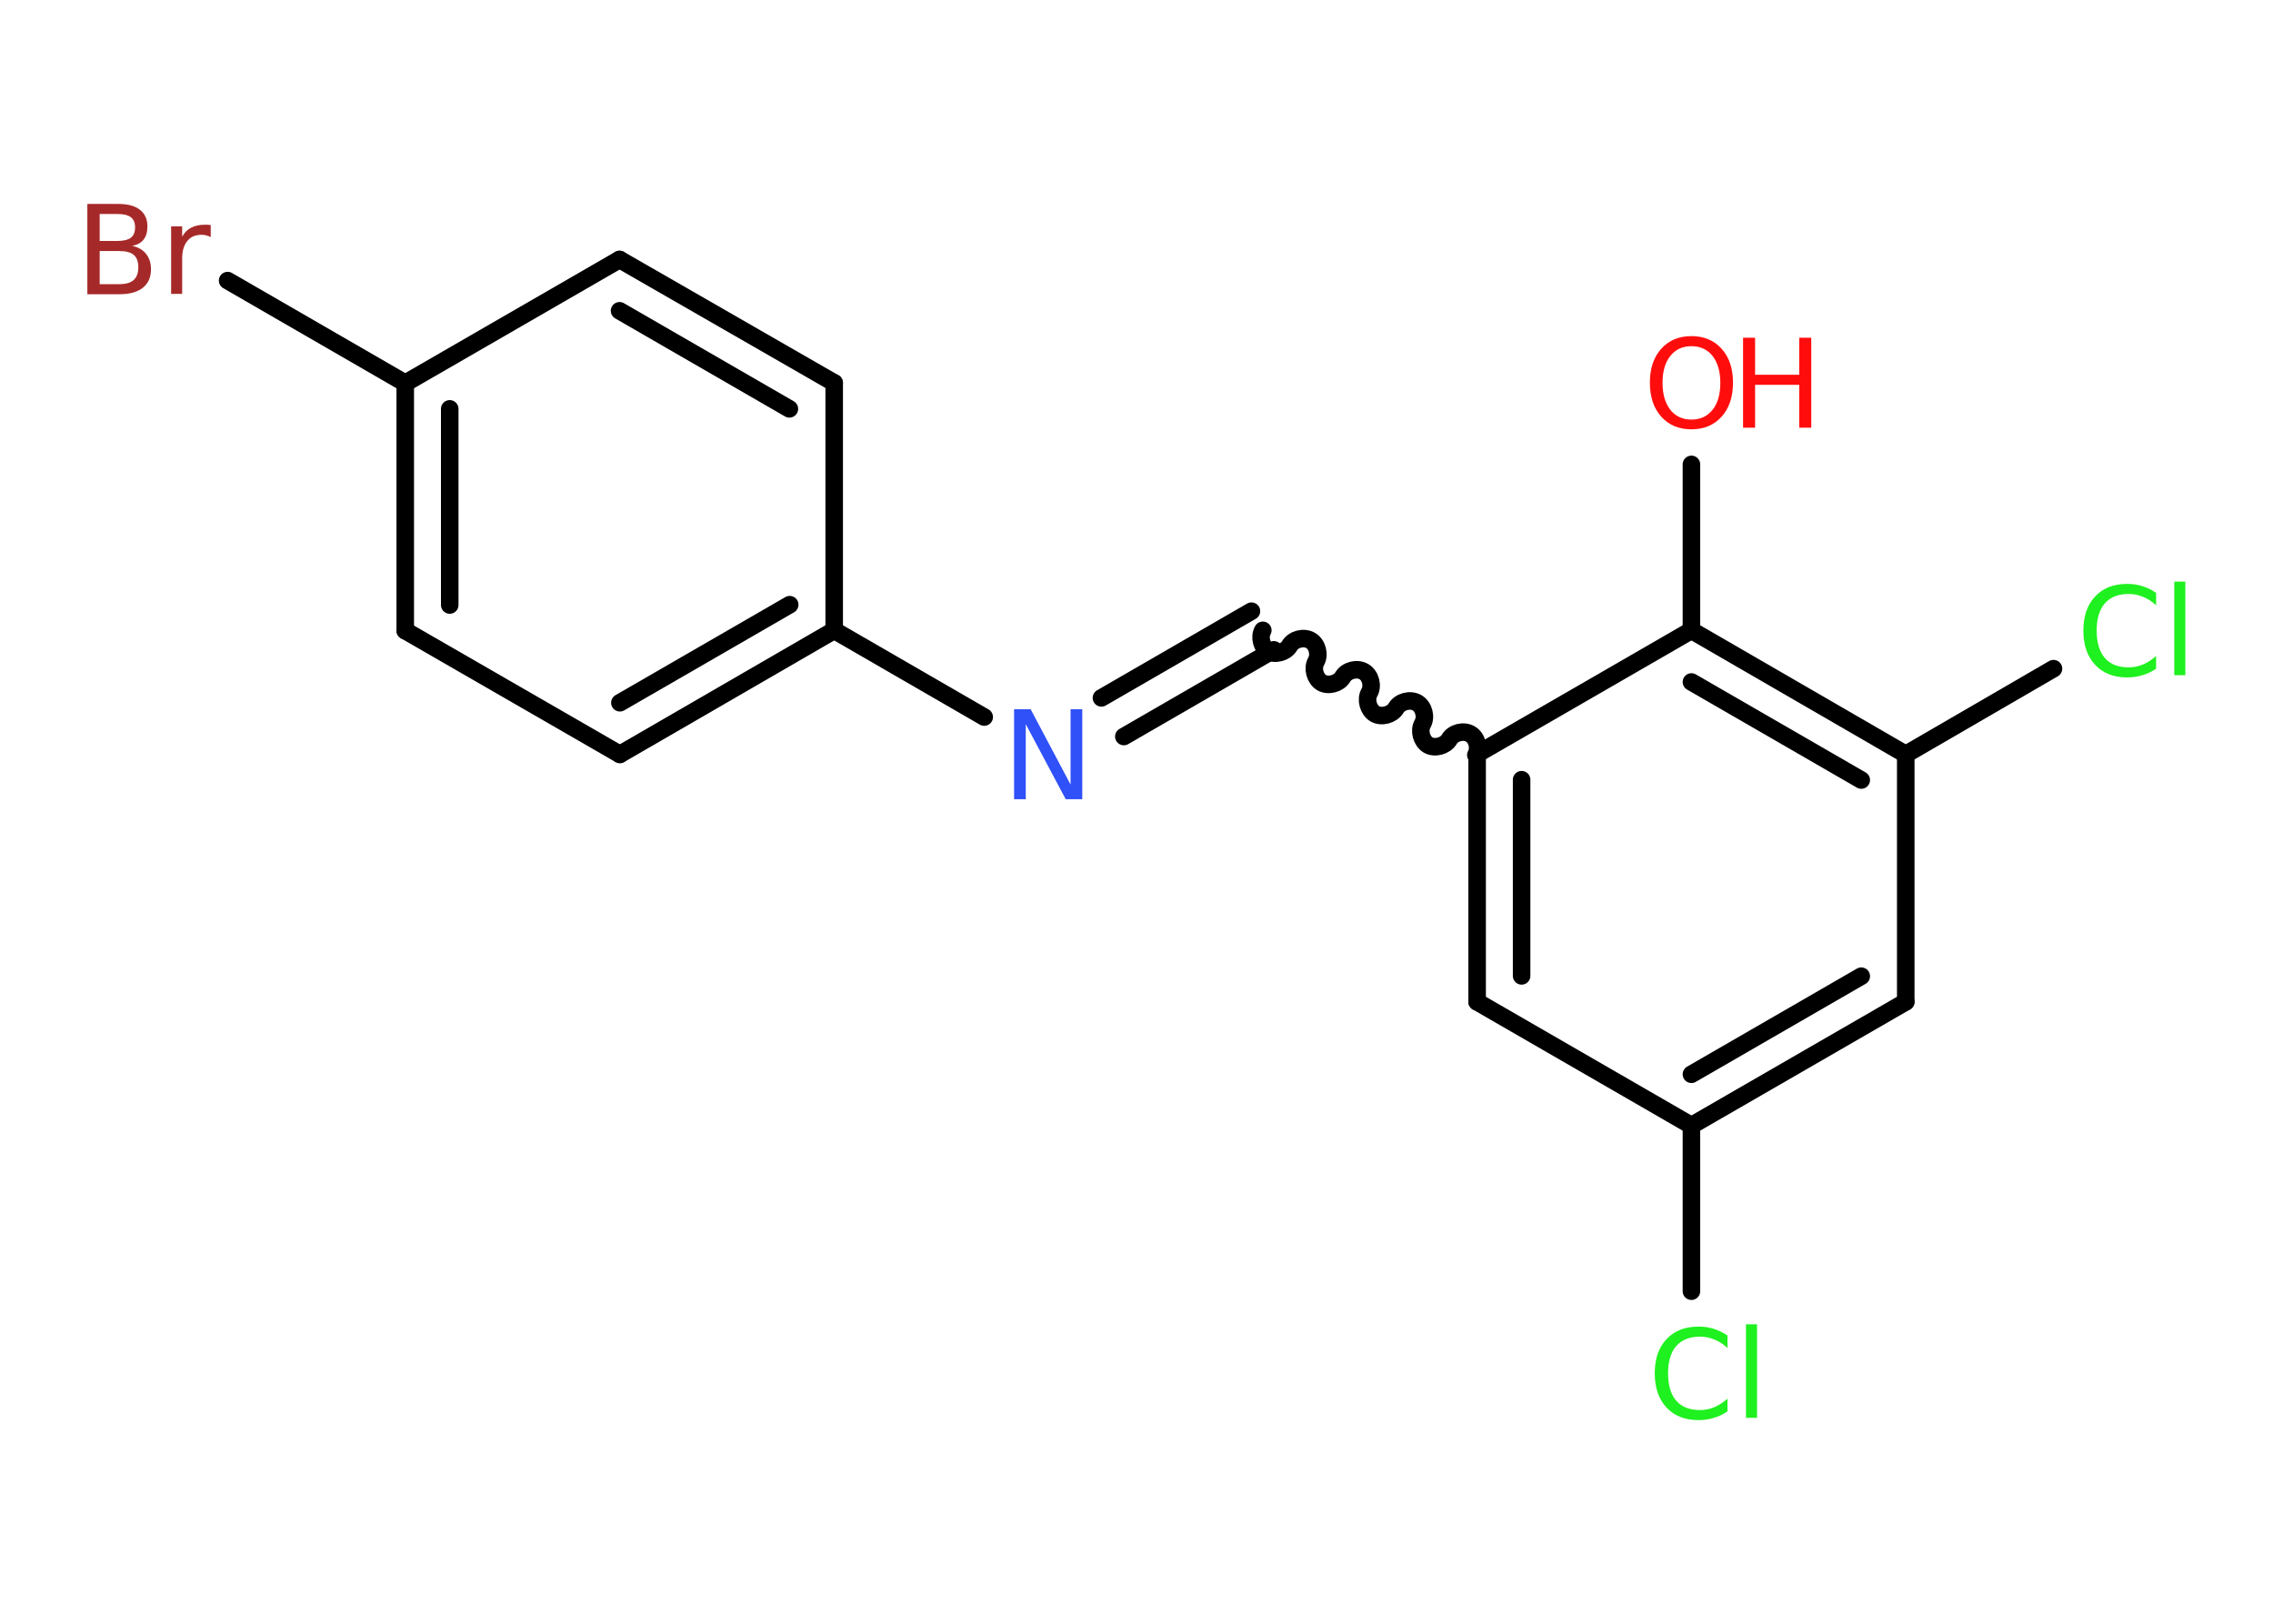 <?xml version='1.0' encoding='UTF-8'?>
<!DOCTYPE svg PUBLIC "-//W3C//DTD SVG 1.1//EN" "http://www.w3.org/Graphics/SVG/1.1/DTD/svg11.dtd">
<svg version='1.2' xmlns='http://www.w3.org/2000/svg' xmlns:xlink='http://www.w3.org/1999/xlink' width='70.0mm' height='50.0mm' viewBox='0 0 70.0 50.0'>
  <desc>Generated by the Chemistry Development Kit (http://github.com/cdk)</desc>
  <g stroke-linecap='round' stroke-linejoin='round' stroke='#000000' stroke-width='.54' fill='#1FF01F'>
    <rect x='.0' y='.0' width='70.0' height='50.0' fill='#FFFFFF' stroke='none'/>
    <g id='mol1' class='mol'>
      <line id='mol1bnd1' class='bond' x1='52.09' y1='14.3' x2='52.09' y2='19.41'/>
      <g id='mol1bnd2' class='bond'>
        <line x1='58.69' y1='23.23' x2='52.09' y2='19.41'/>
        <line x1='57.32' y1='24.02' x2='52.09' y2='21.0'/>
      </g>
      <line id='mol1bnd3' class='bond' x1='58.69' y1='23.23' x2='63.24' y2='20.59'/>
      <line id='mol1bnd4' class='bond' x1='58.69' y1='23.23' x2='58.69' y2='30.85'/>
      <g id='mol1bnd5' class='bond'>
        <line x1='52.09' y1='34.66' x2='58.69' y2='30.85'/>
        <line x1='52.09' y1='33.08' x2='57.32' y2='30.06'/>
      </g>
      <line id='mol1bnd6' class='bond' x1='52.09' y1='34.66' x2='52.09' y2='39.76'/>
      <line id='mol1bnd7' class='bond' x1='52.09' y1='34.66' x2='45.49' y2='30.85'/>
      <g id='mol1bnd8' class='bond'>
        <line x1='45.49' y1='23.22' x2='45.49' y2='30.85'/>
        <line x1='46.86' y1='24.01' x2='46.86' y2='30.05'/>
      </g>
      <line id='mol1bnd9' class='bond' x1='52.09' y1='19.41' x2='45.49' y2='23.22'/>
      <path id='mol1bnd10' class='bond' d='M38.89 19.41c-.12 .21 -.03 .53 .17 .65c.21 .12 .53 .03 .65 -.17c.12 -.21 .44 -.29 .65 -.17c.21 .12 .29 .44 .17 .65c-.12 .21 -.03 .53 .17 .65c.21 .12 .53 .03 .65 -.17c.12 -.21 .44 -.29 .65 -.17c.21 .12 .29 .44 .17 .65c-.12 .21 -.03 .53 .17 .65c.21 .12 .53 .03 .65 -.17c.12 -.21 .44 -.29 .65 -.17c.21 .12 .29 .44 .17 .65c-.12 .21 -.03 .53 .17 .65c.21 .12 .53 .03 .65 -.17c.12 -.21 .44 -.29 .65 -.17c.21 .12 .29 .44 .17 .65' fill='none' stroke='#000000' stroke-width='.54'/>
      <g id='mol1bnd11' class='bond'>
        <line x1='39.23' y1='20.01' x2='34.61' y2='22.68'/>
        <line x1='38.54' y1='18.82' x2='33.92' y2='21.49'/>
      </g>
      <line id='mol1bnd12' class='bond' x1='30.31' y1='22.08' x2='25.69' y2='19.41'/>
      <g id='mol1bnd13' class='bond'>
        <line x1='19.09' y1='23.23' x2='25.69' y2='19.41'/>
        <line x1='19.09' y1='21.64' x2='24.32' y2='18.62'/>
      </g>
      <line id='mol1bnd14' class='bond' x1='19.09' y1='23.23' x2='12.48' y2='19.42'/>
      <g id='mol1bnd15' class='bond'>
        <line x1='12.48' y1='11.8' x2='12.48' y2='19.42'/>
        <line x1='13.85' y1='12.59' x2='13.85' y2='18.63'/>
      </g>
      <line id='mol1bnd16' class='bond' x1='12.48' y1='11.8' x2='7.01' y2='8.64'/>
      <line id='mol1bnd17' class='bond' x1='12.48' y1='11.8' x2='19.08' y2='7.99'/>
      <g id='mol1bnd18' class='bond'>
        <line x1='25.69' y1='11.79' x2='19.08' y2='7.99'/>
        <line x1='24.31' y1='12.59' x2='19.08' y2='9.57'/>
      </g>
      <line id='mol1bnd19' class='bond' x1='25.69' y1='19.41' x2='25.69' y2='11.79'/>
      <g id='mol1atm1' class='atom'>
        <path d='M52.09 10.66q-.41 .0 -.65 .3q-.24 .3 -.24 .83q.0 .52 .24 .83q.24 .3 .65 .3q.41 .0 .65 -.3q.24 -.3 .24 -.83q.0 -.52 -.24 -.83q-.24 -.3 -.65 -.3zM52.09 10.35q.58 .0 .93 .39q.35 .39 .35 1.04q.0 .66 -.35 1.05q-.35 .39 -.93 .39q-.58 .0 -.93 -.39q-.35 -.39 -.35 -1.05q.0 -.65 .35 -1.04q.35 -.39 .93 -.39z' stroke='none' fill='#FF0D0D'/>
        <path d='M53.68 10.4h.37v1.14h1.36v-1.14h.37v2.77h-.37v-1.32h-1.36v1.32h-.37v-2.77z' stroke='none' fill='#FF0D0D'/>
      </g>
      <path id='mol1atm4' class='atom' d='M66.4 18.24v.4q-.19 -.18 -.4 -.26q-.21 -.09 -.45 -.09q-.47 .0 -.73 .29q-.25 .29 -.25 .84q.0 .55 .25 .84q.25 .29 .73 .29q.24 .0 .45 -.09q.21 -.09 .4 -.26v.39q-.2 .14 -.42 .2q-.22 .07 -.47 .07q-.63 .0 -.99 -.39q-.36 -.39 -.36 -1.05q.0 -.67 .36 -1.05q.36 -.39 .99 -.39q.25 .0 .47 .07q.22 .07 .41 .2zM66.96 17.91h.34v2.88h-.34v-2.88z' stroke='none'/>
      <path id='mol1atm7' class='atom' d='M53.2 41.11v.4q-.19 -.18 -.4 -.26q-.21 -.09 -.45 -.09q-.47 .0 -.73 .29q-.25 .29 -.25 .84q.0 .55 .25 .84q.25 .29 .73 .29q.24 .0 .45 -.09q.21 -.09 .4 -.26v.39q-.2 .14 -.42 .2q-.22 .07 -.47 .07q-.63 .0 -.99 -.39q-.36 -.39 -.36 -1.05q.0 -.67 .36 -1.05q.36 -.39 .99 -.39q.25 .0 .47 .07q.22 .07 .41 .2zM53.77 40.78h.34v2.88h-.34v-2.88z' stroke='none'/>
      <path id='mol1atm11' class='atom' d='M31.24 21.84h.5l1.23 2.32v-2.32h.36v2.77h-.51l-1.23 -2.31v2.31h-.36v-2.77z' stroke='none' fill='#3050F8'/>
      <path id='mol1atm16' class='atom' d='M3.07 7.73v1.02h.6q.31 .0 .45 -.13q.14 -.13 .14 -.39q.0 -.26 -.14 -.38q-.14 -.12 -.45 -.12h-.6zM3.07 6.59v.83h.55q.27 .0 .41 -.1q.13 -.1 .13 -.32q.0 -.21 -.13 -.31q-.13 -.1 -.41 -.1h-.55zM2.7 6.28h.95q.43 .0 .66 .18q.23 .18 .23 .51q.0 .26 -.12 .41q-.12 .15 -.35 .19q.28 .06 .43 .25q.15 .19 .15 .47q.0 .37 -.25 .57q-.25 .2 -.72 .2h-.99v-2.77zM6.49 7.3q-.06 -.03 -.13 -.05q-.07 -.02 -.15 -.02q-.29 .0 -.44 .19q-.16 .19 -.16 .54v1.09h-.34v-2.08h.34v.32q.1 -.19 .28 -.28q.17 -.09 .42 -.09q.04 .0 .08 .0q.04 .0 .1 .01v.35z' stroke='none' fill='#A62929'/>
    </g>
  </g>
</svg>
